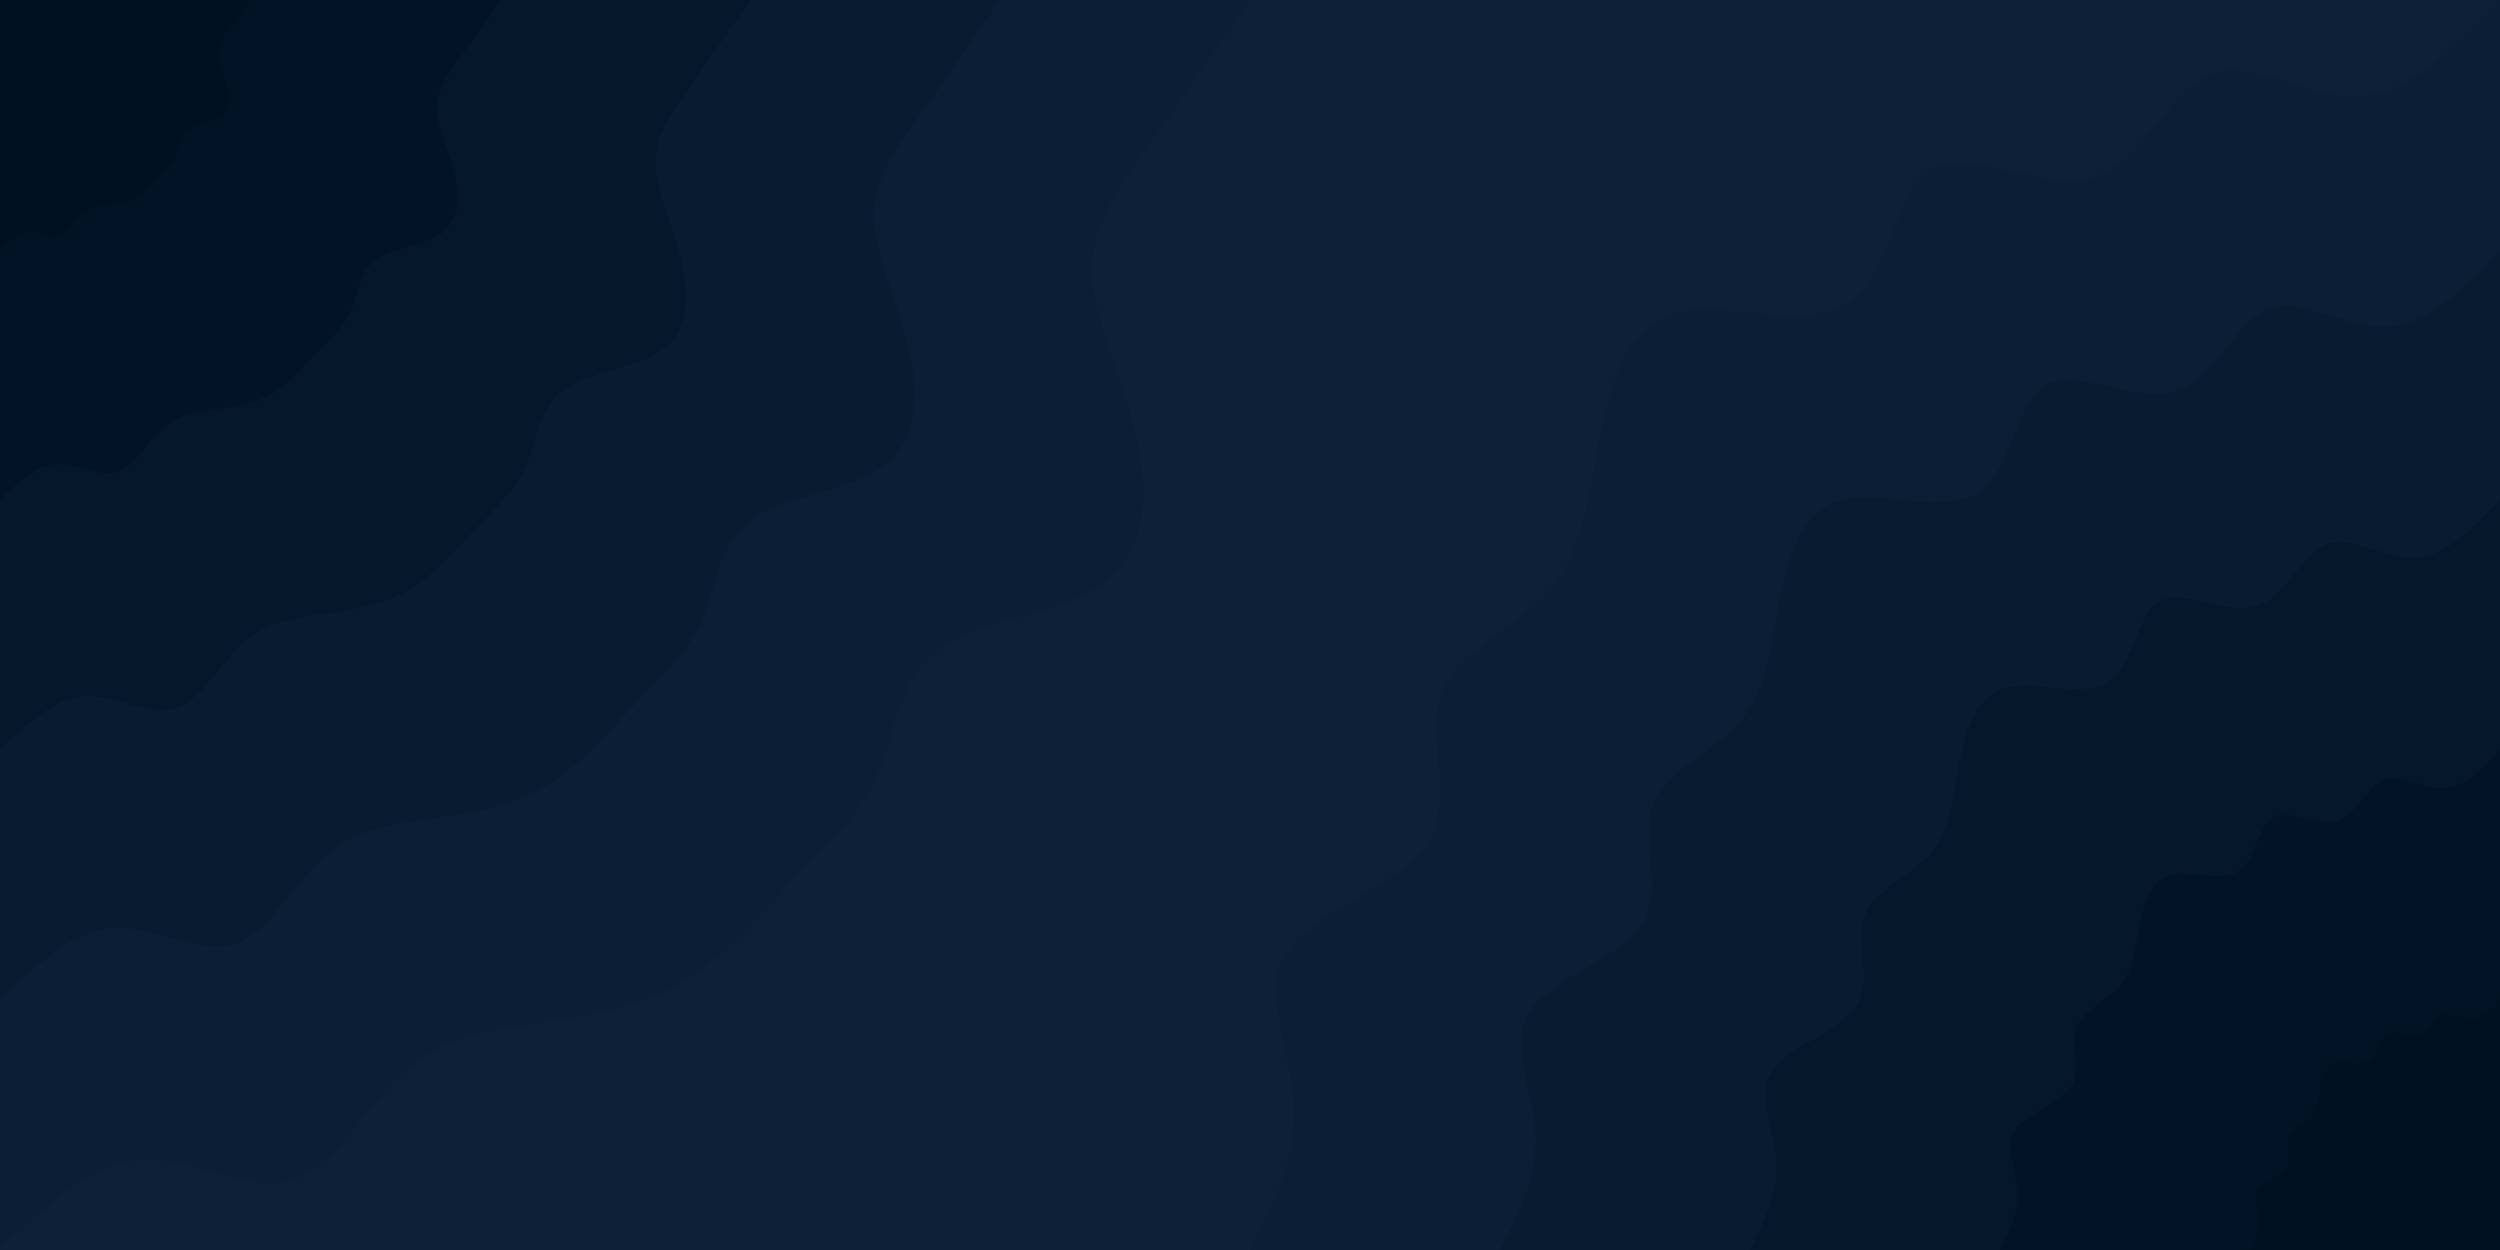 <svg id="visual" viewBox="0 0 2000 1000" width="2000" height="1000" xmlns="http://www.w3.org/2000/svg" xmlns:xlink="http://www.w3.org/1999/xlink" version="1.1"><rect x="0" y="0" width="2000" height="1000" fill="#0e2038"></rect><defs><linearGradient id="grad1_0" x1="50%" y1="100%" x2="100%" y2="0%"><stop offset="10%" stop-color="#001122" stop-opacity="1"></stop><stop offset="90%" stop-color="#001122" stop-opacity="1"></stop></linearGradient></defs><defs><linearGradient id="grad1_1" x1="50%" y1="100%" x2="100%" y2="0%"><stop offset="10%" stop-color="#001122" stop-opacity="1"></stop><stop offset="90%" stop-color="#041527" stop-opacity="1"></stop></linearGradient></defs><defs><linearGradient id="grad1_2" x1="50%" y1="100%" x2="100%" y2="0%"><stop offset="10%" stop-color="#07192d" stop-opacity="1"></stop><stop offset="90%" stop-color="#041527" stop-opacity="1"></stop></linearGradient></defs><defs><linearGradient id="grad1_3" x1="50%" y1="100%" x2="100%" y2="0%"><stop offset="10%" stop-color="#07192d" stop-opacity="1"></stop><stop offset="90%" stop-color="#0a1c32" stop-opacity="1"></stop></linearGradient></defs><defs><linearGradient id="grad1_4" x1="50%" y1="100%" x2="100%" y2="0%"><stop offset="10%" stop-color="#0e2038" stop-opacity="1"></stop><stop offset="90%" stop-color="#0a1c32" stop-opacity="1"></stop></linearGradient></defs><defs><linearGradient id="grad2_0" x1="0%" y1="100%" x2="50%" y2="0%"><stop offset="10%" stop-color="#001122" stop-opacity="1"></stop><stop offset="90%" stop-color="#001122" stop-opacity="1"></stop></linearGradient></defs><defs><linearGradient id="grad2_1" x1="0%" y1="100%" x2="50%" y2="0%"><stop offset="10%" stop-color="#041527" stop-opacity="1"></stop><stop offset="90%" stop-color="#001122" stop-opacity="1"></stop></linearGradient></defs><defs><linearGradient id="grad2_2" x1="0%" y1="100%" x2="50%" y2="0%"><stop offset="10%" stop-color="#041527" stop-opacity="1"></stop><stop offset="90%" stop-color="#07192d" stop-opacity="1"></stop></linearGradient></defs><defs><linearGradient id="grad2_3" x1="0%" y1="100%" x2="50%" y2="0%"><stop offset="10%" stop-color="#0a1c32" stop-opacity="1"></stop><stop offset="90%" stop-color="#07192d" stop-opacity="1"></stop></linearGradient></defs><defs><linearGradient id="grad2_4" x1="0%" y1="100%" x2="50%" y2="0%"><stop offset="10%" stop-color="#0a1c32" stop-opacity="1"></stop><stop offset="90%" stop-color="#0e2038" stop-opacity="1"></stop></linearGradient></defs><g transform="translate(2000, 1000)"><path d="M-1000 0C-981.1 -37.5 -962.3 -75 -964.9 -117.2C-967.6 -159.3 -991.7 -206.2 -970 -239.1C-948.2 -272 -880.6 -290.9 -858.3 -325.5C-836.1 -360.2 -859.3 -410.5 -847.4 -444.7C-835.4 -479 -788.3 -497.1 -762.1 -526C-735.9 -554.9 -730.7 -594.7 -722.3 -639.9C-713.9 -685.2 -702.2 -736 -663.1 -748.5C-624 -761.1 -557.4 -735.4 -522.6 -757.1C-487.8 -778.9 -484.7 -848.1 -454 -865.1C-423.4 -882.1 -365.1 -846.8 -325.5 -858.3C-286 -869.8 -265.2 -928.1 -231.9 -940.8C-198.6 -953.6 -152.8 -920.9 -112.1 -923.2C-71.4 -925.5 -35.7 -962.8 0 -1000L0 0Z" fill="#0c1e35"></path><path d="M-800 0C-784.9 -30 -769.8 -60 -771.9 -93.7C-774 -127.5 -793.4 -164.9 -776 -191.3C-758.6 -217.6 -704.5 -232.7 -686.7 -260.4C-668.9 -288.1 -687.5 -328.4 -677.9 -355.8C-668.3 -383.2 -630.6 -397.7 -609.7 -420.8C-588.7 -444 -584.6 -475.7 -577.9 -511.9C-571.1 -548.1 -561.8 -588.8 -530.5 -598.8C-499.2 -608.9 -446 -588.3 -418.1 -605.7C-390.2 -623.1 -387.8 -678.5 -363.2 -692.1C-338.7 -705.7 -292.1 -677.5 -260.4 -686.7C-228.8 -695.9 -212.1 -742.5 -185.5 -752.7C-158.9 -762.9 -122.3 -736.7 -89.7 -738.6C-57.1 -740.4 -28.5 -770.2 0 -800L0 0Z" fill="#081b30"></path><path d="M-600 0C-588.7 -22.5 -577.4 -45 -578.9 -70.3C-580.5 -95.6 -595 -123.7 -582 -143.4C-568.9 -163.2 -528.3 -174.5 -515 -195.3C-501.7 -216.1 -515.6 -246.3 -508.4 -266.8C-501.2 -287.4 -473 -298.3 -457.2 -315.6C-441.5 -333 -438.4 -356.8 -433.4 -383.9C-428.3 -411.1 -421.3 -441.6 -397.9 -449.1C-374.4 -456.6 -334.5 -441.2 -313.6 -454.3C-292.7 -467.3 -290.8 -508.9 -272.4 -519.1C-254 -529.2 -219 -508.1 -195.3 -515C-171.6 -521.9 -159.1 -556.8 -139.1 -564.5C-119.2 -572.2 -91.7 -552.6 -67.3 -553.9C-42.8 -555.3 -21.4 -577.7 0 -600L0 0Z" fill="#05172a"></path><path d="M-400 0C-392.5 -15 -384.9 -30 -386 -46.9C-387 -63.7 -396.7 -82.5 -388 -95.6C-379.3 -108.8 -352.2 -116.4 -343.3 -130.2C-334.5 -144.1 -343.7 -164.2 -339 -177.9C-334.2 -191.6 -315.3 -198.8 -304.8 -210.4C-294.4 -222 -292.3 -237.9 -288.9 -256C-285.6 -274.1 -280.9 -294.4 -265.2 -299.4C-249.6 -304.4 -223 -294.2 -209 -302.9C-195.1 -311.6 -193.9 -339.2 -181.6 -346C-169.3 -352.8 -146 -338.7 -130.2 -343.3C-114.4 -347.9 -106.1 -371.2 -92.8 -376.3C-79.4 -381.4 -61.1 -368.4 -44.8 -369.3C-28.5 -370.2 -14.3 -385.1 0 -400L0 0Z" fill="#021325"></path><path d="M-200 0C-196.2 -7.5 -192.5 -15 -193 -23.4C-193.5 -31.9 -198.3 -41.2 -194 -47.8C-189.6 -54.4 -176.1 -58.2 -171.7 -65.1C-167.2 -72 -171.9 -82.1 -169.5 -88.9C-167.1 -95.8 -157.7 -99.4 -152.4 -105.2C-147.2 -111 -146.1 -118.9 -144.5 -128C-142.8 -137 -140.4 -147.2 -132.6 -149.7C-124.8 -152.2 -111.5 -147.1 -104.5 -151.4C-97.6 -155.8 -96.9 -169.6 -90.8 -173C-84.7 -176.4 -73 -169.4 -65.1 -171.7C-57.2 -174 -53 -185.6 -46.4 -188.2C-39.7 -190.7 -30.6 -184.2 -22.4 -184.6C-14.3 -185.1 -7.1 -192.6 0 -200L0 0Z" fill="#001122"></path></g><g transform="translate(0, 0)"><path d="M1000 0C973.6 38.6 947.1 77.2 922.2 112C897.3 146.7 874 177.6 873.8 215.4C873.7 253.2 896.6 298 907.9 344.3C919.2 390.7 918.7 438.6 885.5 464.7C852.2 490.9 786 495.3 752.2 519.2C718.4 543.1 716.8 586.6 701.4 621.3C685.9 656.1 656.5 682.1 629.3 710.3C602.1 738.5 577 768.9 543.6 787.6C510.2 806.3 468.5 813.3 429.9 819C391.2 824.7 355.6 829.1 324.8 856.5C294 883.9 268.1 934.3 232.9 944.7C197.6 955.2 153.1 925.6 112.7 928.2C72.3 930.7 36.2 965.4 0 1000L0 0Z" fill="#0c1e35"></path><path d="M800 0C778.8 30.9 757.7 61.8 737.8 89.6C717.9 117.4 699.2 142.1 699.1 172.3C698.9 202.6 717.3 238.4 726.3 275.5C735.3 312.5 735 350.9 708.4 371.8C681.7 392.7 628.8 396.2 601.8 415.4C574.7 434.5 573.5 469.3 561.1 497.1C548.7 524.9 525.2 545.7 503.4 568.3C481.7 590.8 461.6 615.1 434.9 630.1C408.2 645 374.8 650.7 343.9 655.2C313 659.8 284.5 663.3 259.9 685.2C235.2 707.1 214.5 747.4 186.3 755.8C158.1 764.1 122.4 740.5 90.2 742.5C57.9 744.6 28.9 772.3 0 800L0 0Z" fill="#081b30"></path><path d="M600 0C584.1 23.2 568.3 46.3 553.3 67.2C538.4 88 524.4 106.5 524.3 129.2C524.2 151.9 538 178.8 544.7 206.6C551.5 234.4 551.2 263.1 531.3 278.8C511.3 294.5 471.6 297.2 451.3 311.5C431 325.9 430.1 352 420.8 372.8C411.5 393.7 393.9 409.3 377.6 426.2C361.3 443.1 346.2 461.3 326.2 472.6C306.1 483.8 281.1 488 257.9 491.4C234.7 494.8 213.4 497.5 194.9 513.9C176.4 530.3 160.9 560.6 139.7 566.8C118.6 573.1 91.8 555.4 67.6 556.9C43.4 558.4 21.7 579.2 0 600L0 0Z" fill="#05172a"></path><path d="M400 0C389.4 15.4 378.8 30.9 368.9 44.8C358.9 58.7 349.6 71 349.5 86.2C349.5 101.3 358.7 119.2 363.2 137.7C367.7 156.3 367.5 175.4 354.2 185.9C340.9 196.4 314.4 198.1 300.9 207.7C287.3 217.3 286.7 234.6 280.5 248.5C274.4 262.4 262.6 272.9 251.7 284.1C240.8 295.4 230.8 307.6 217.5 315C204.1 322.5 187.4 325.3 171.9 327.6C156.5 329.9 142.2 331.6 129.9 342.6C117.6 353.5 107.2 373.7 93.1 377.9C79 382.1 61.2 370.3 45.1 371.3C28.9 372.3 14.5 386.1 0 400L0 0Z" fill="#021325"></path><path d="M200 0C194.7 7.7 189.4 15.4 184.4 22.4C179.5 29.3 174.8 35.5 174.8 43.1C174.7 50.6 179.3 59.6 181.6 68.9C183.8 78.1 183.7 87.7 177.1 92.9C170.4 98.2 157.2 99.1 150.4 103.8C143.7 108.6 143.4 117.3 140.3 124.3C137.2 131.2 131.3 136.4 125.9 142.1C120.4 147.7 115.4 153.8 108.7 157.5C102 161.3 93.7 162.7 86 163.8C78.2 164.9 71.1 165.8 65 171.3C58.8 176.8 53.6 186.9 46.6 188.9C39.5 191 30.6 185.1 22.5 185.6C14.5 186.1 7.2 193.1 0 200L0 0Z" fill="#001122"></path></g></svg>